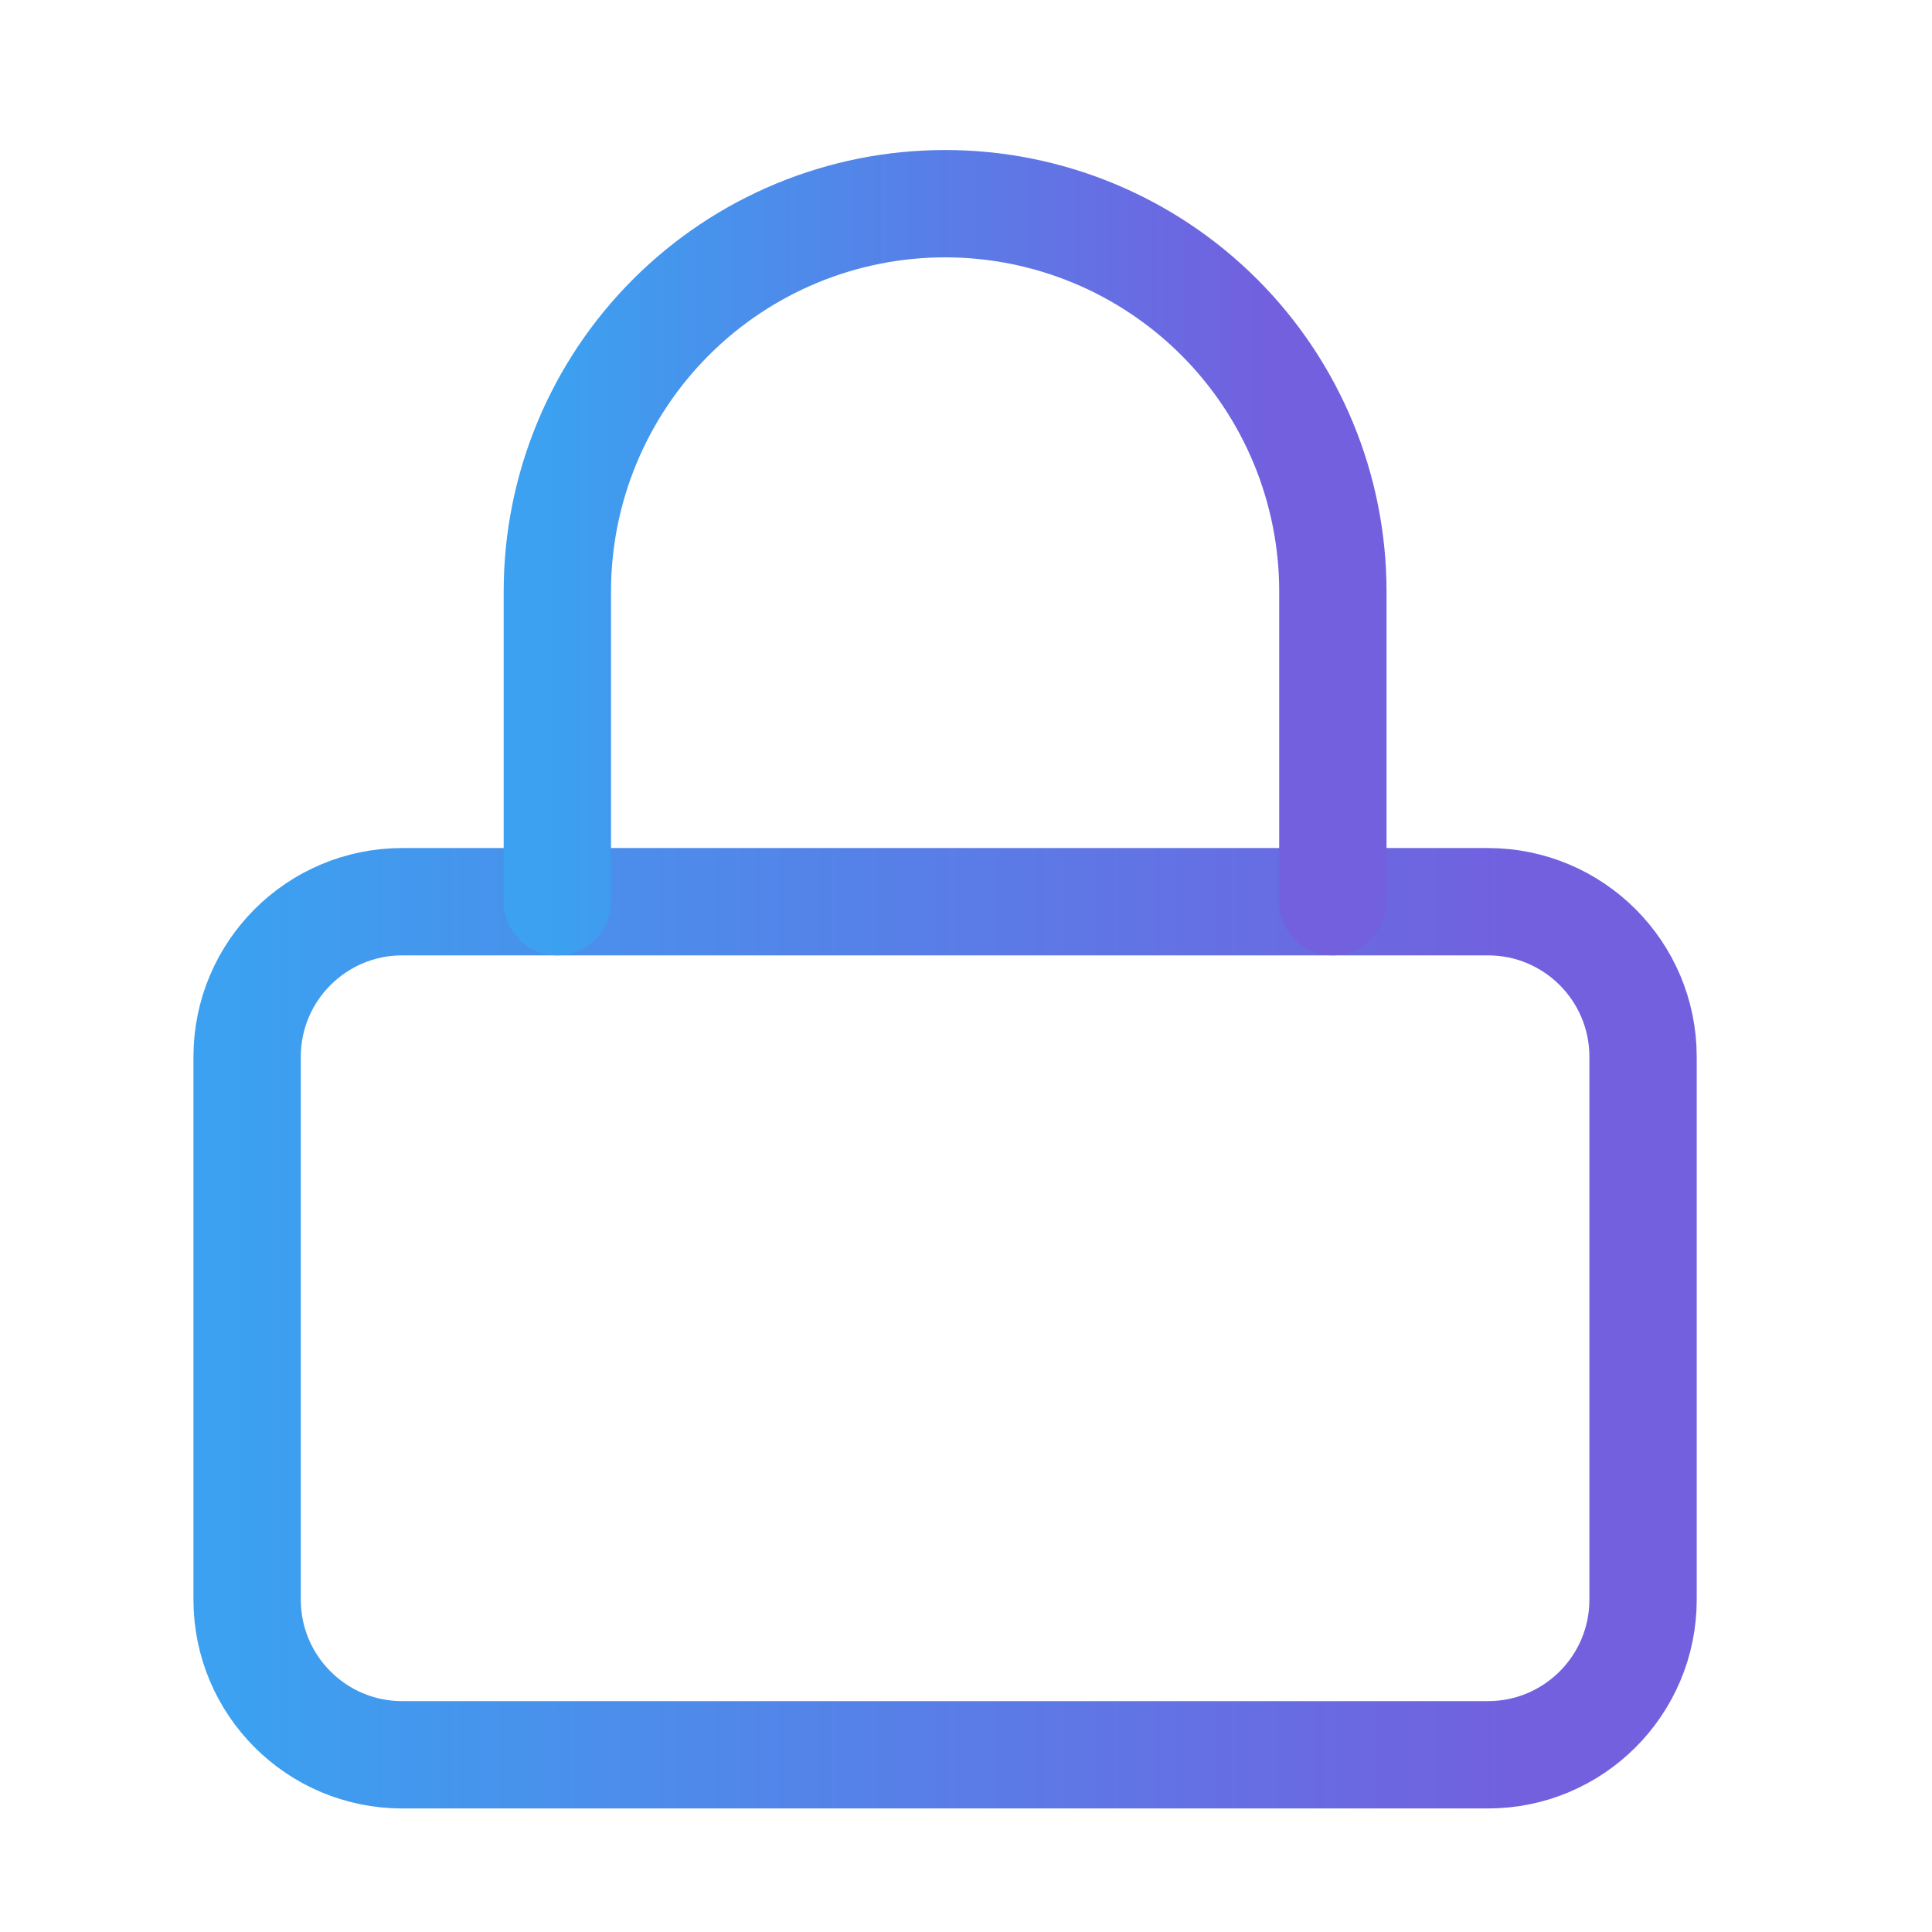 <svg width="54" height="54" viewBox="0 0 54 54" fill="none" xmlns="http://www.w3.org/2000/svg">
<g clip-path="url(#clip0_2444_837)">
<path d="M41.589 25.203H11.242C8.848 25.203 6.907 27.144 6.907 29.538V44.711C6.907 47.106 8.848 49.047 11.242 49.047H41.589C43.983 49.047 45.924 47.106 45.924 44.711V29.538C45.924 27.144 43.983 25.203 41.589 25.203Z" stroke="url(#paint0_linear_2444_837)" stroke-width="3" stroke-linecap="round" stroke-linejoin="round"/>
<path d="M15.578 25.202V16.531C15.578 13.657 16.72 10.9 18.753 8.868C20.785 6.835 23.542 5.693 26.416 5.693C29.291 5.693 32.047 6.835 34.08 8.868C36.112 10.9 37.254 13.657 37.254 16.531V25.202" stroke="url(#paint1_linear_2444_837)" stroke-width="3" stroke-linecap="round" stroke-linejoin="round"/>
</g>
<defs>
<linearGradient id="paint0_linear_2444_837" x1="6.396" y1="38.383" x2="42.664" y2="38.383" gradientUnits="userSpaceOnUse">
<stop stop-color="#3BA1F0"/>
<stop offset="1" stop-color="#7260DF"/>
</linearGradient>
<linearGradient id="paint1_linear_2444_837" x1="15.294" y1="16.477" x2="35.443" y2="16.477" gradientUnits="userSpaceOnUse">
<stop stop-color="#3BA1F0"/>
<stop offset="1" stop-color="#7260DF"/>
</linearGradient>
<clipPath id="clip0_2444_837">
<rect width="54" height="54" fill="white"/>
</clipPath>
</defs>
</svg>
